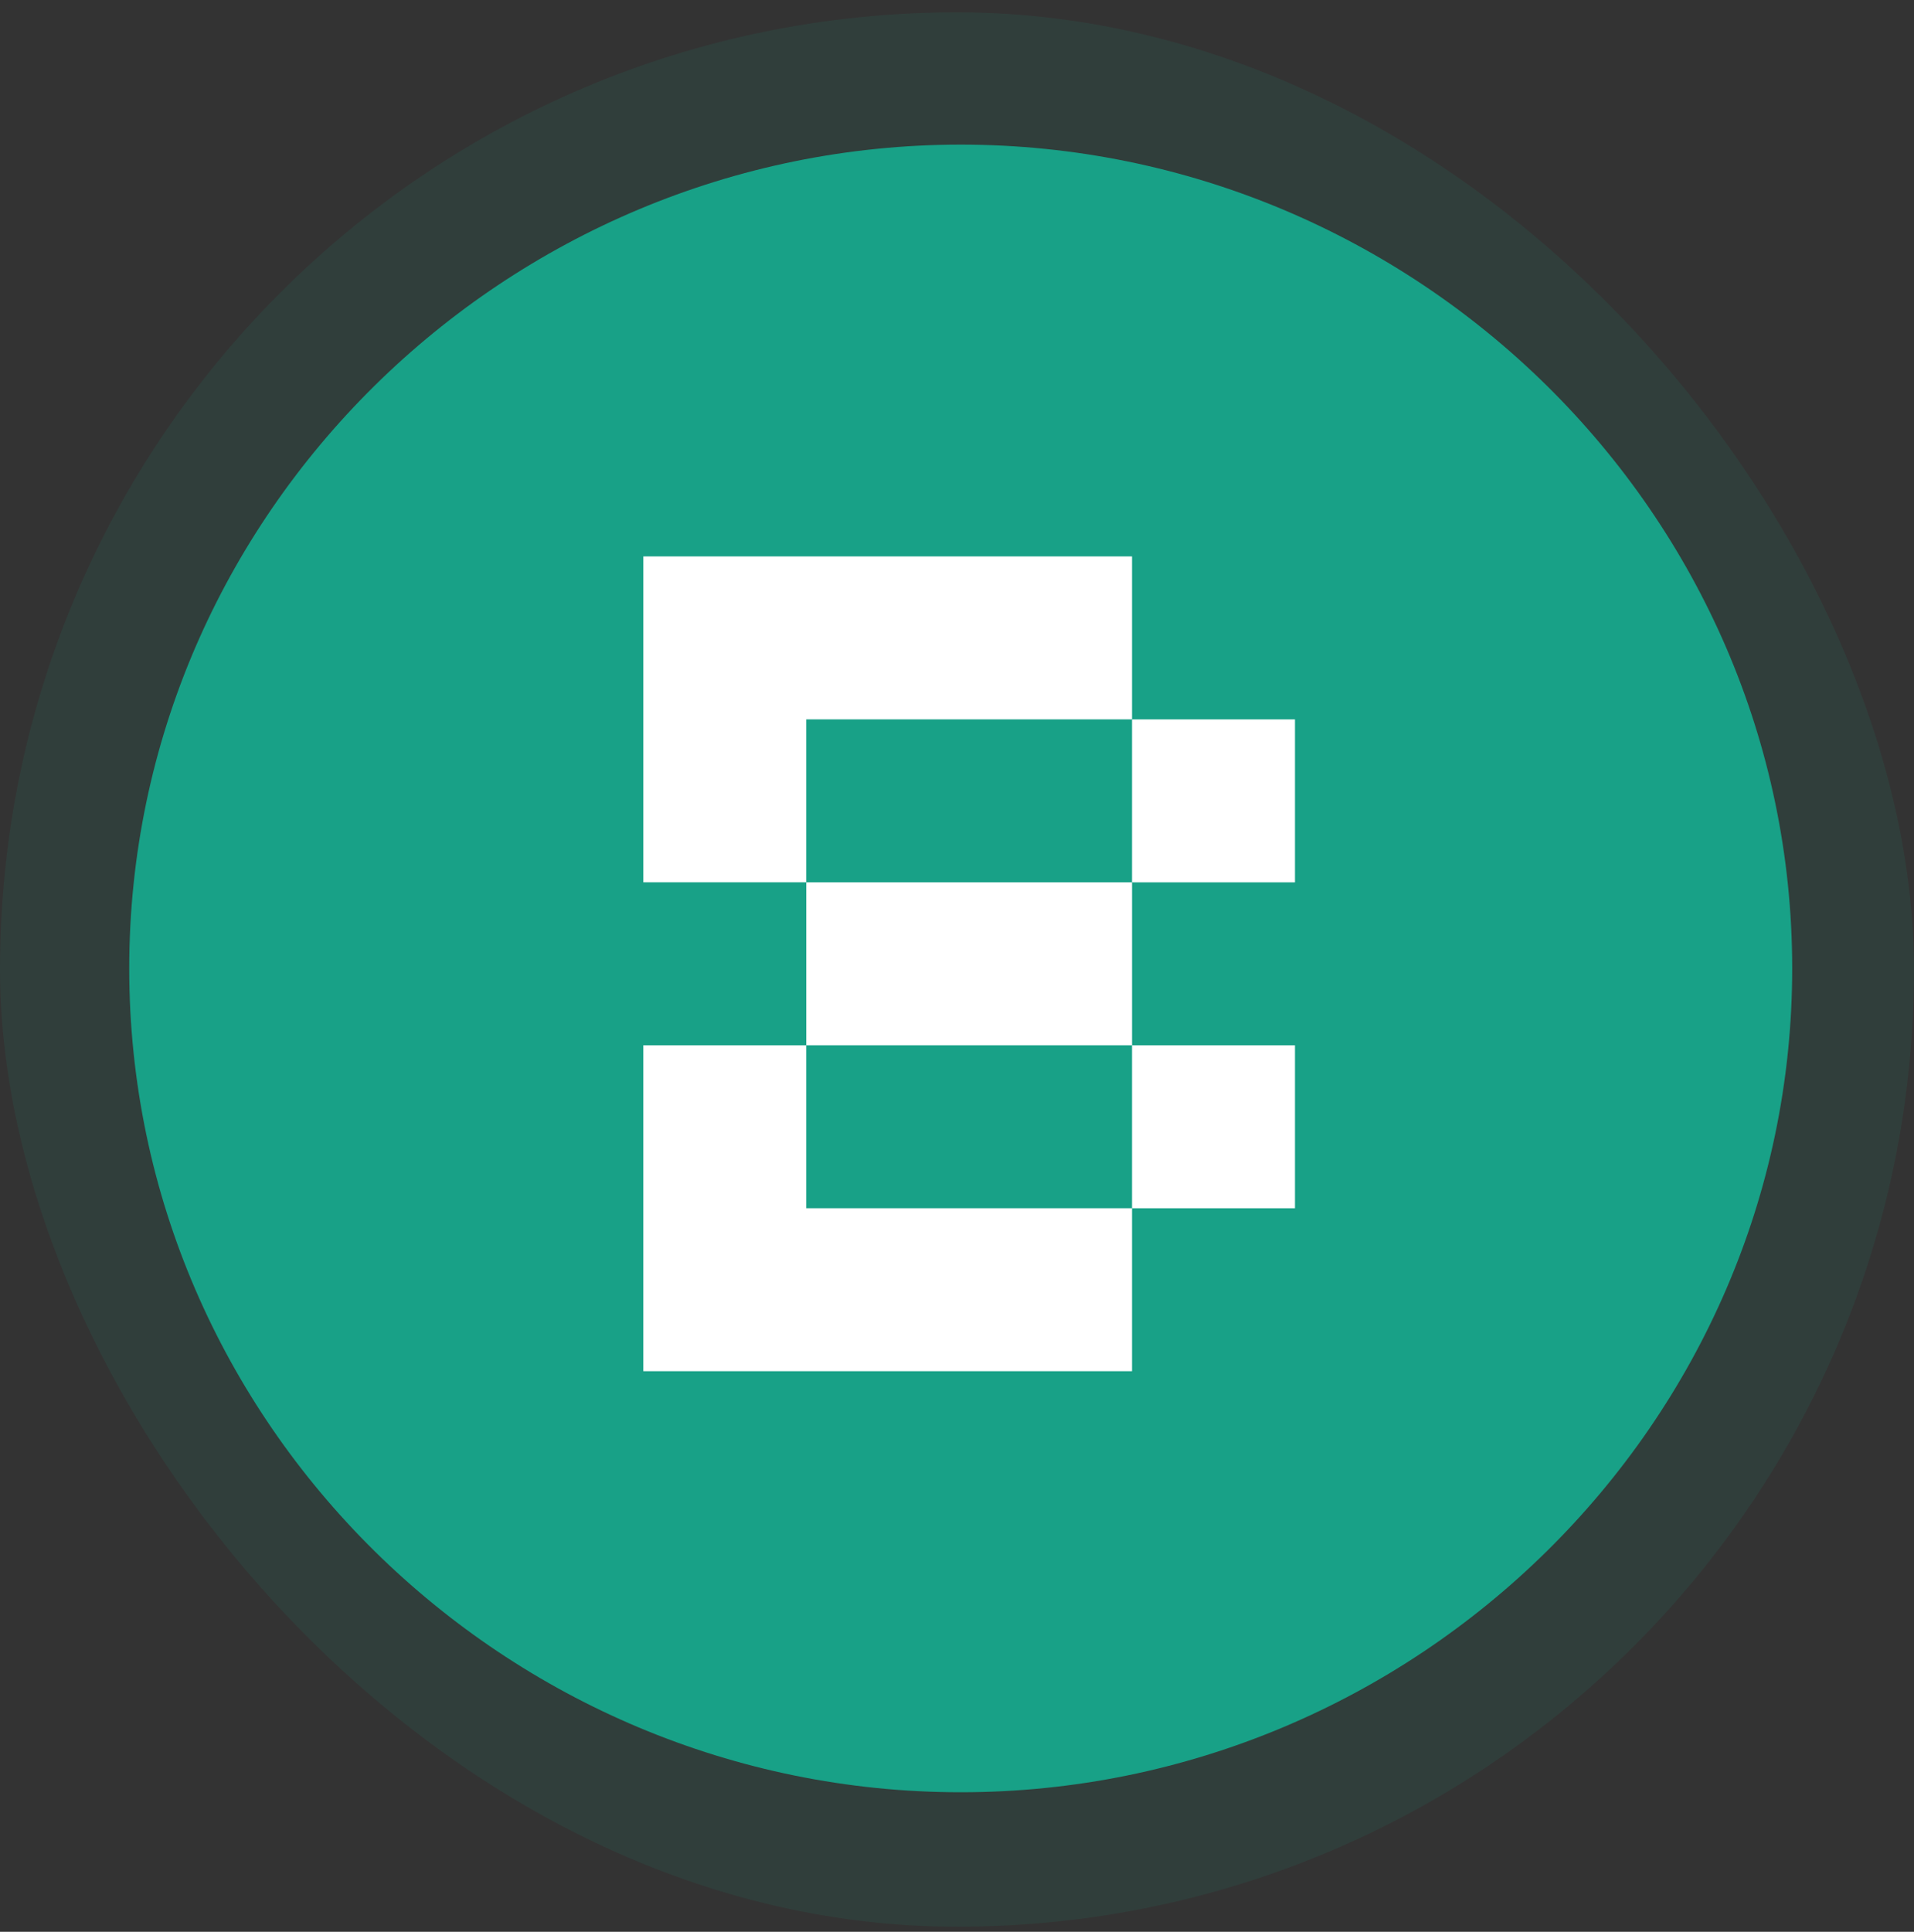 <svg width="110" height="111" viewBox="0 0 110 111" fill="none" xmlns="http://www.w3.org/2000/svg">
<rect x="0" y="0" width="110" height="111" fill="#333333" stroke="none"/>
<rect opacity="0.1" width="110" height="110" rx="55" transform="matrix(1 0 -1.68587e-06 1 0 0.709)" fill="#18A187"/>
<path d="M7.427 55.646C7.427 29.503 29.071 8.31 55.214 8.31C81.357 8.31 103 29.503 103 55.646C103 81.789 81.357 102.982 55.214 102.982C29.071 102.982 7.427 81.789 7.427 55.646Z" fill="#18A187"/>
<path d="M55.695 41.335H65.059V31.971H36.974V50.697H46.337V41.335H55.695Z" fill="white"/>
<path d="M74.423 41.336H65.059V50.7H74.423V41.336Z" fill="white"/>
<path d="M74.423 60.062H65.059V69.426H74.423V60.062Z" fill="white"/>
<path d="M46.337 69.426V60.062H36.973V78.788H65.059V69.424H46.337V69.426Z" fill="white"/>
<path d="M55.696 50.699H46.338V60.063H65.06V50.699H55.696Z" fill="white"/>
</svg>
